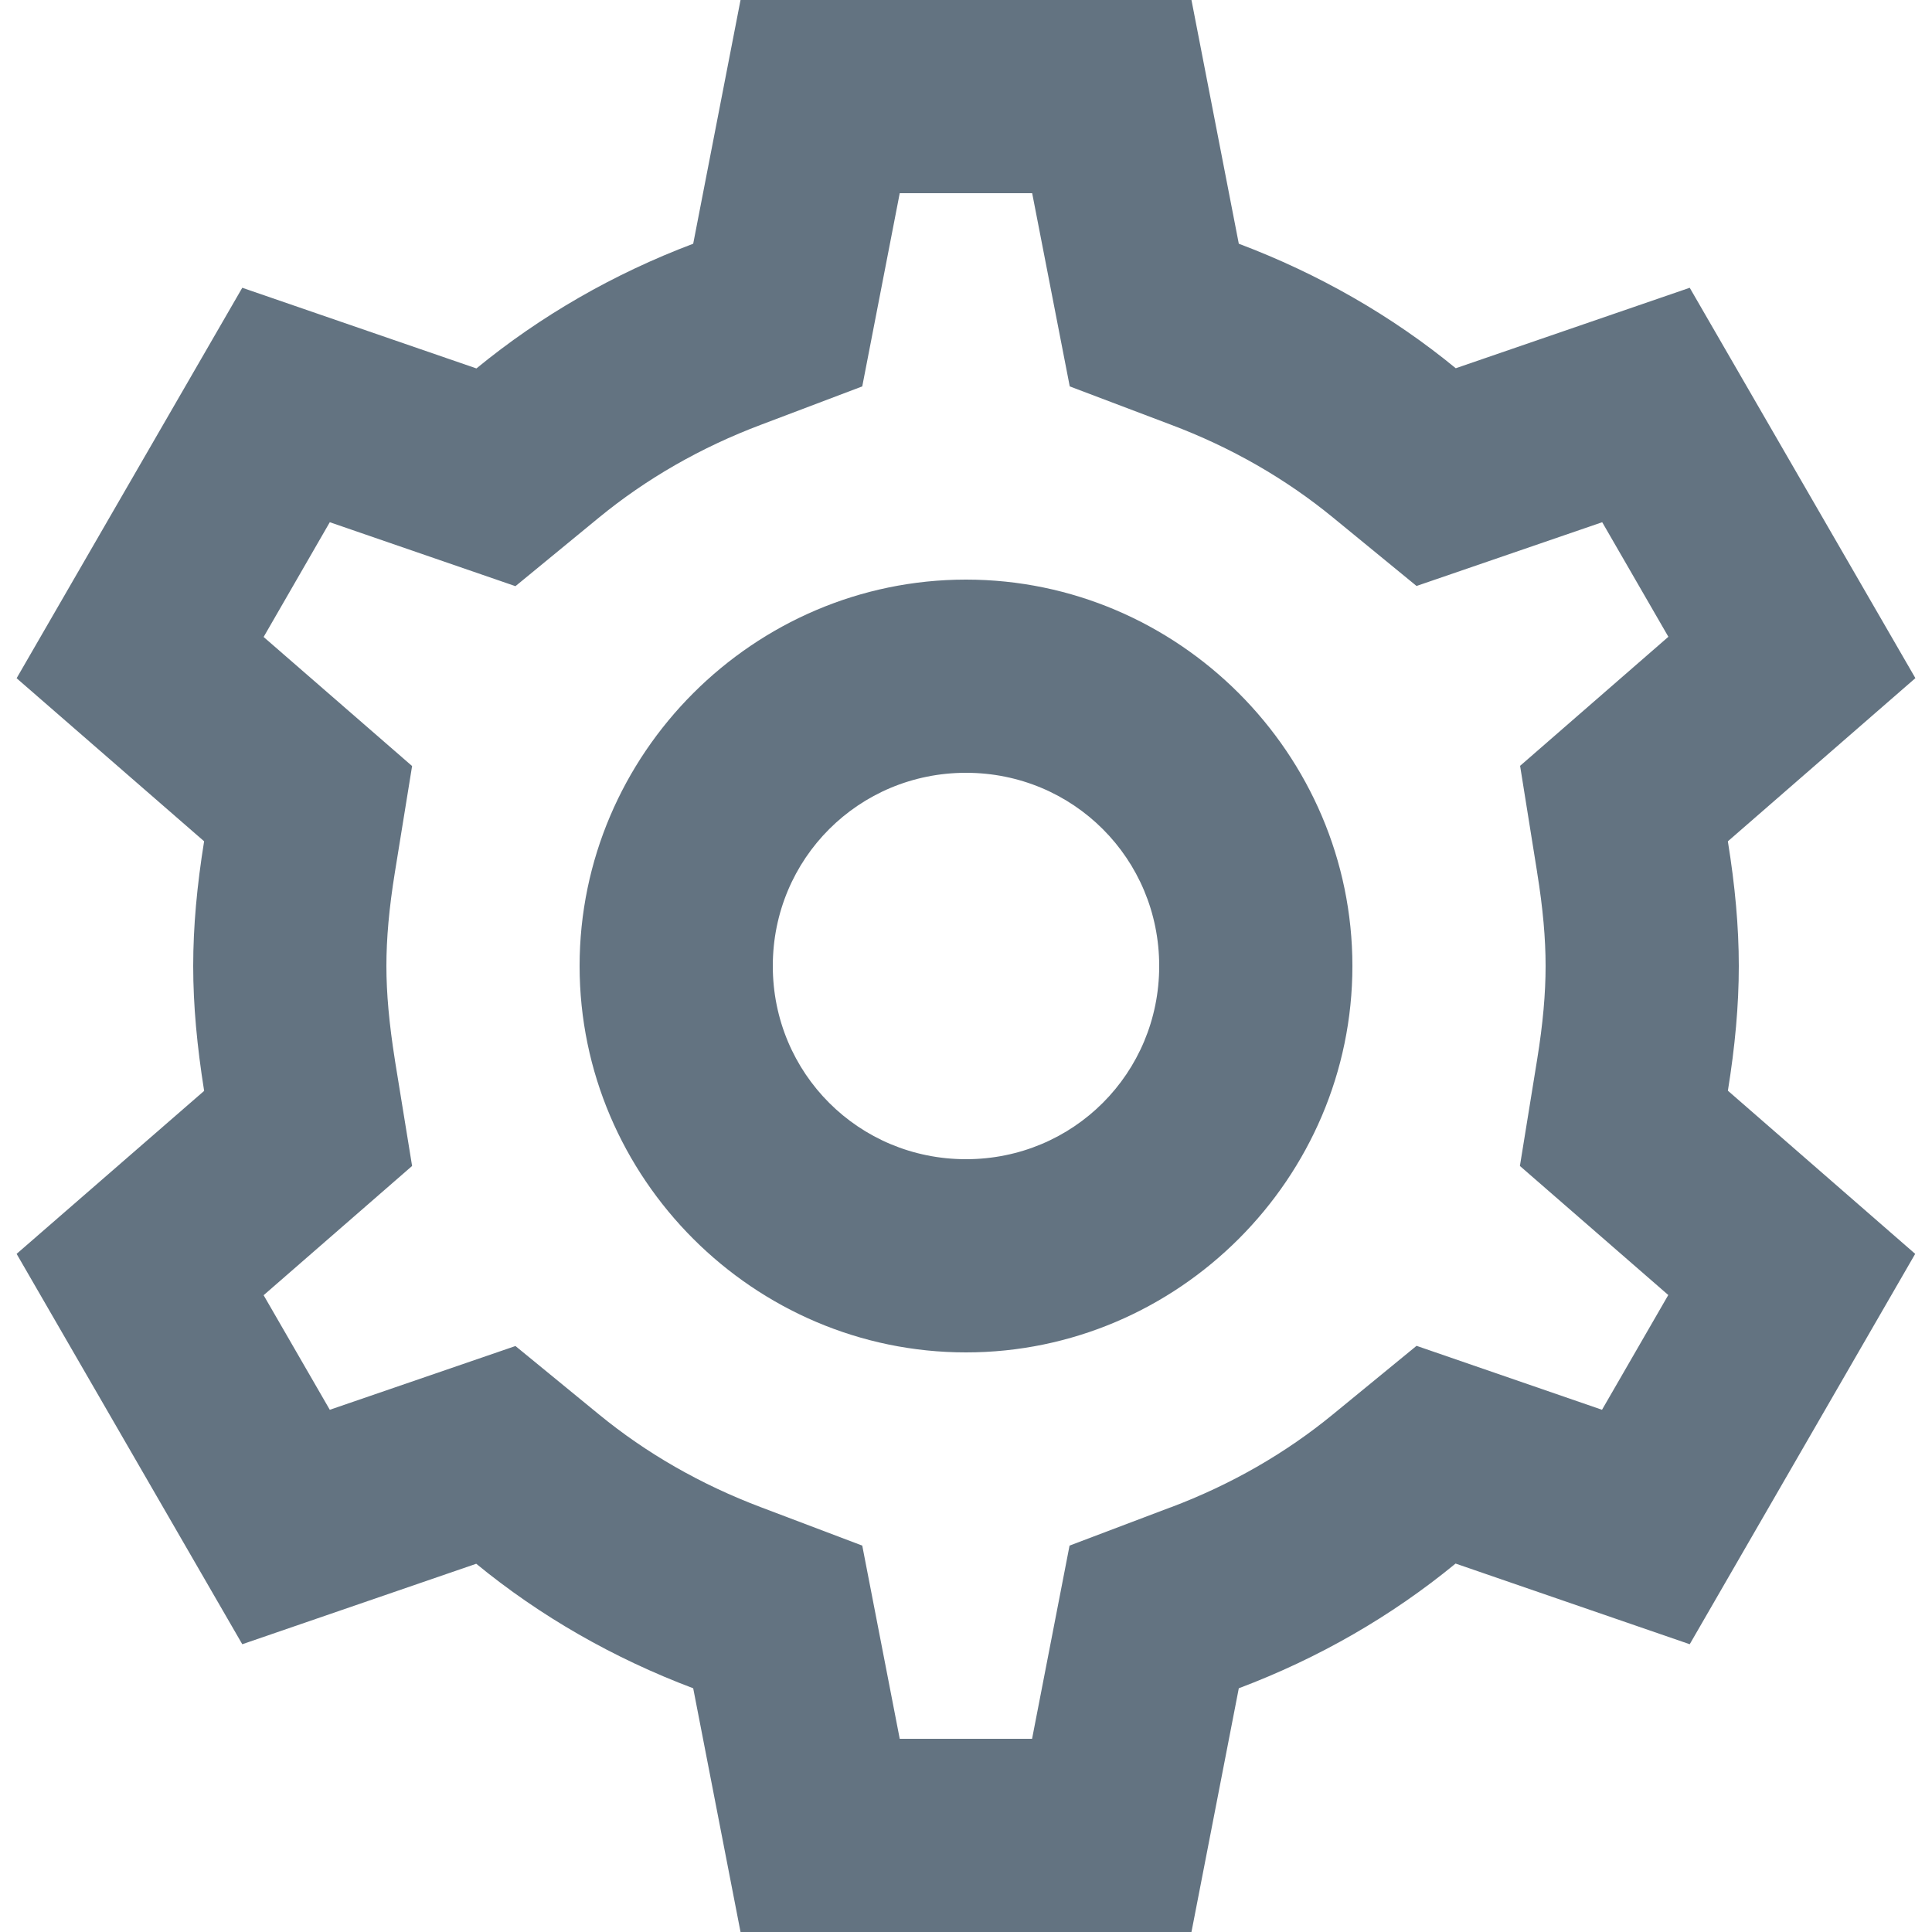 <svg width="20" height="20" viewBox="0 0 20 20" fill="none" xmlns="http://www.w3.org/2000/svg">
<path d="M7.666 0L7.176 2.523C6.352 2.834 5.595 3.27 4.932 3.814L2.508 2.979L0.172 7.021L2.113 8.709C2.039 9.167 2 9.592 2 10C2 10.409 2.04 10.833 2.113 11.291V11.293L0.172 12.98L2.508 17.021L4.93 16.188C5.593 16.732 6.351 17.166 7.176 17.477L7.666 20H12.334L12.824 17.477C13.649 17.166 14.405 16.731 15.068 16.186L17.492 17.021L19.826 12.98L17.887 11.291C17.961 10.833 18 10.408 18 10C18 9.592 17.961 9.168 17.887 8.711V8.709L19.828 7.02L17.492 2.979L15.07 3.812C14.407 3.268 13.649 2.834 12.824 2.523L12.334 0H7.666ZM9.314 2H10.685L11.074 4L12.117 4.395C12.746 4.631 13.311 4.957 13.801 5.359L14.664 6.066L16.586 5.406L17.271 6.592L15.736 7.928L15.912 9.027V9.029C15.973 9.404 16 9.719 16 10C16 10.281 15.973 10.596 15.912 10.971L15.734 12.07L17.27 13.406L16.584 14.594L14.664 13.932L13.799 14.641C13.309 15.043 12.746 15.368 12.117 15.605H12.115L11.072 16L10.684 18H9.314L8.926 16L7.883 15.605C7.254 15.368 6.689 15.043 6.199 14.641L5.336 13.934L3.414 14.594L2.729 13.408L4.266 12.07L4.088 10.975V10.973C4.028 10.596 4 10.281 4 10C4 9.719 4.027 9.404 4.088 9.029L4.266 7.93L2.729 6.594L3.414 5.406L5.336 6.068L6.199 5.359C6.689 4.957 7.254 4.631 7.883 4.395L8.926 4L9.314 2ZM10 6C7.803 6 6 7.803 6 10C6 12.197 7.803 14 10 14C12.197 14 14 12.197 14 10C14 7.803 12.197 6 10 6ZM10 8C11.111 8 12 8.889 12 10C12 11.111 11.111 12 10 12C8.889 12 8 11.111 8 10C8 8.889 8.889 8 10 8Z" fill="#637381"/>
</svg>
